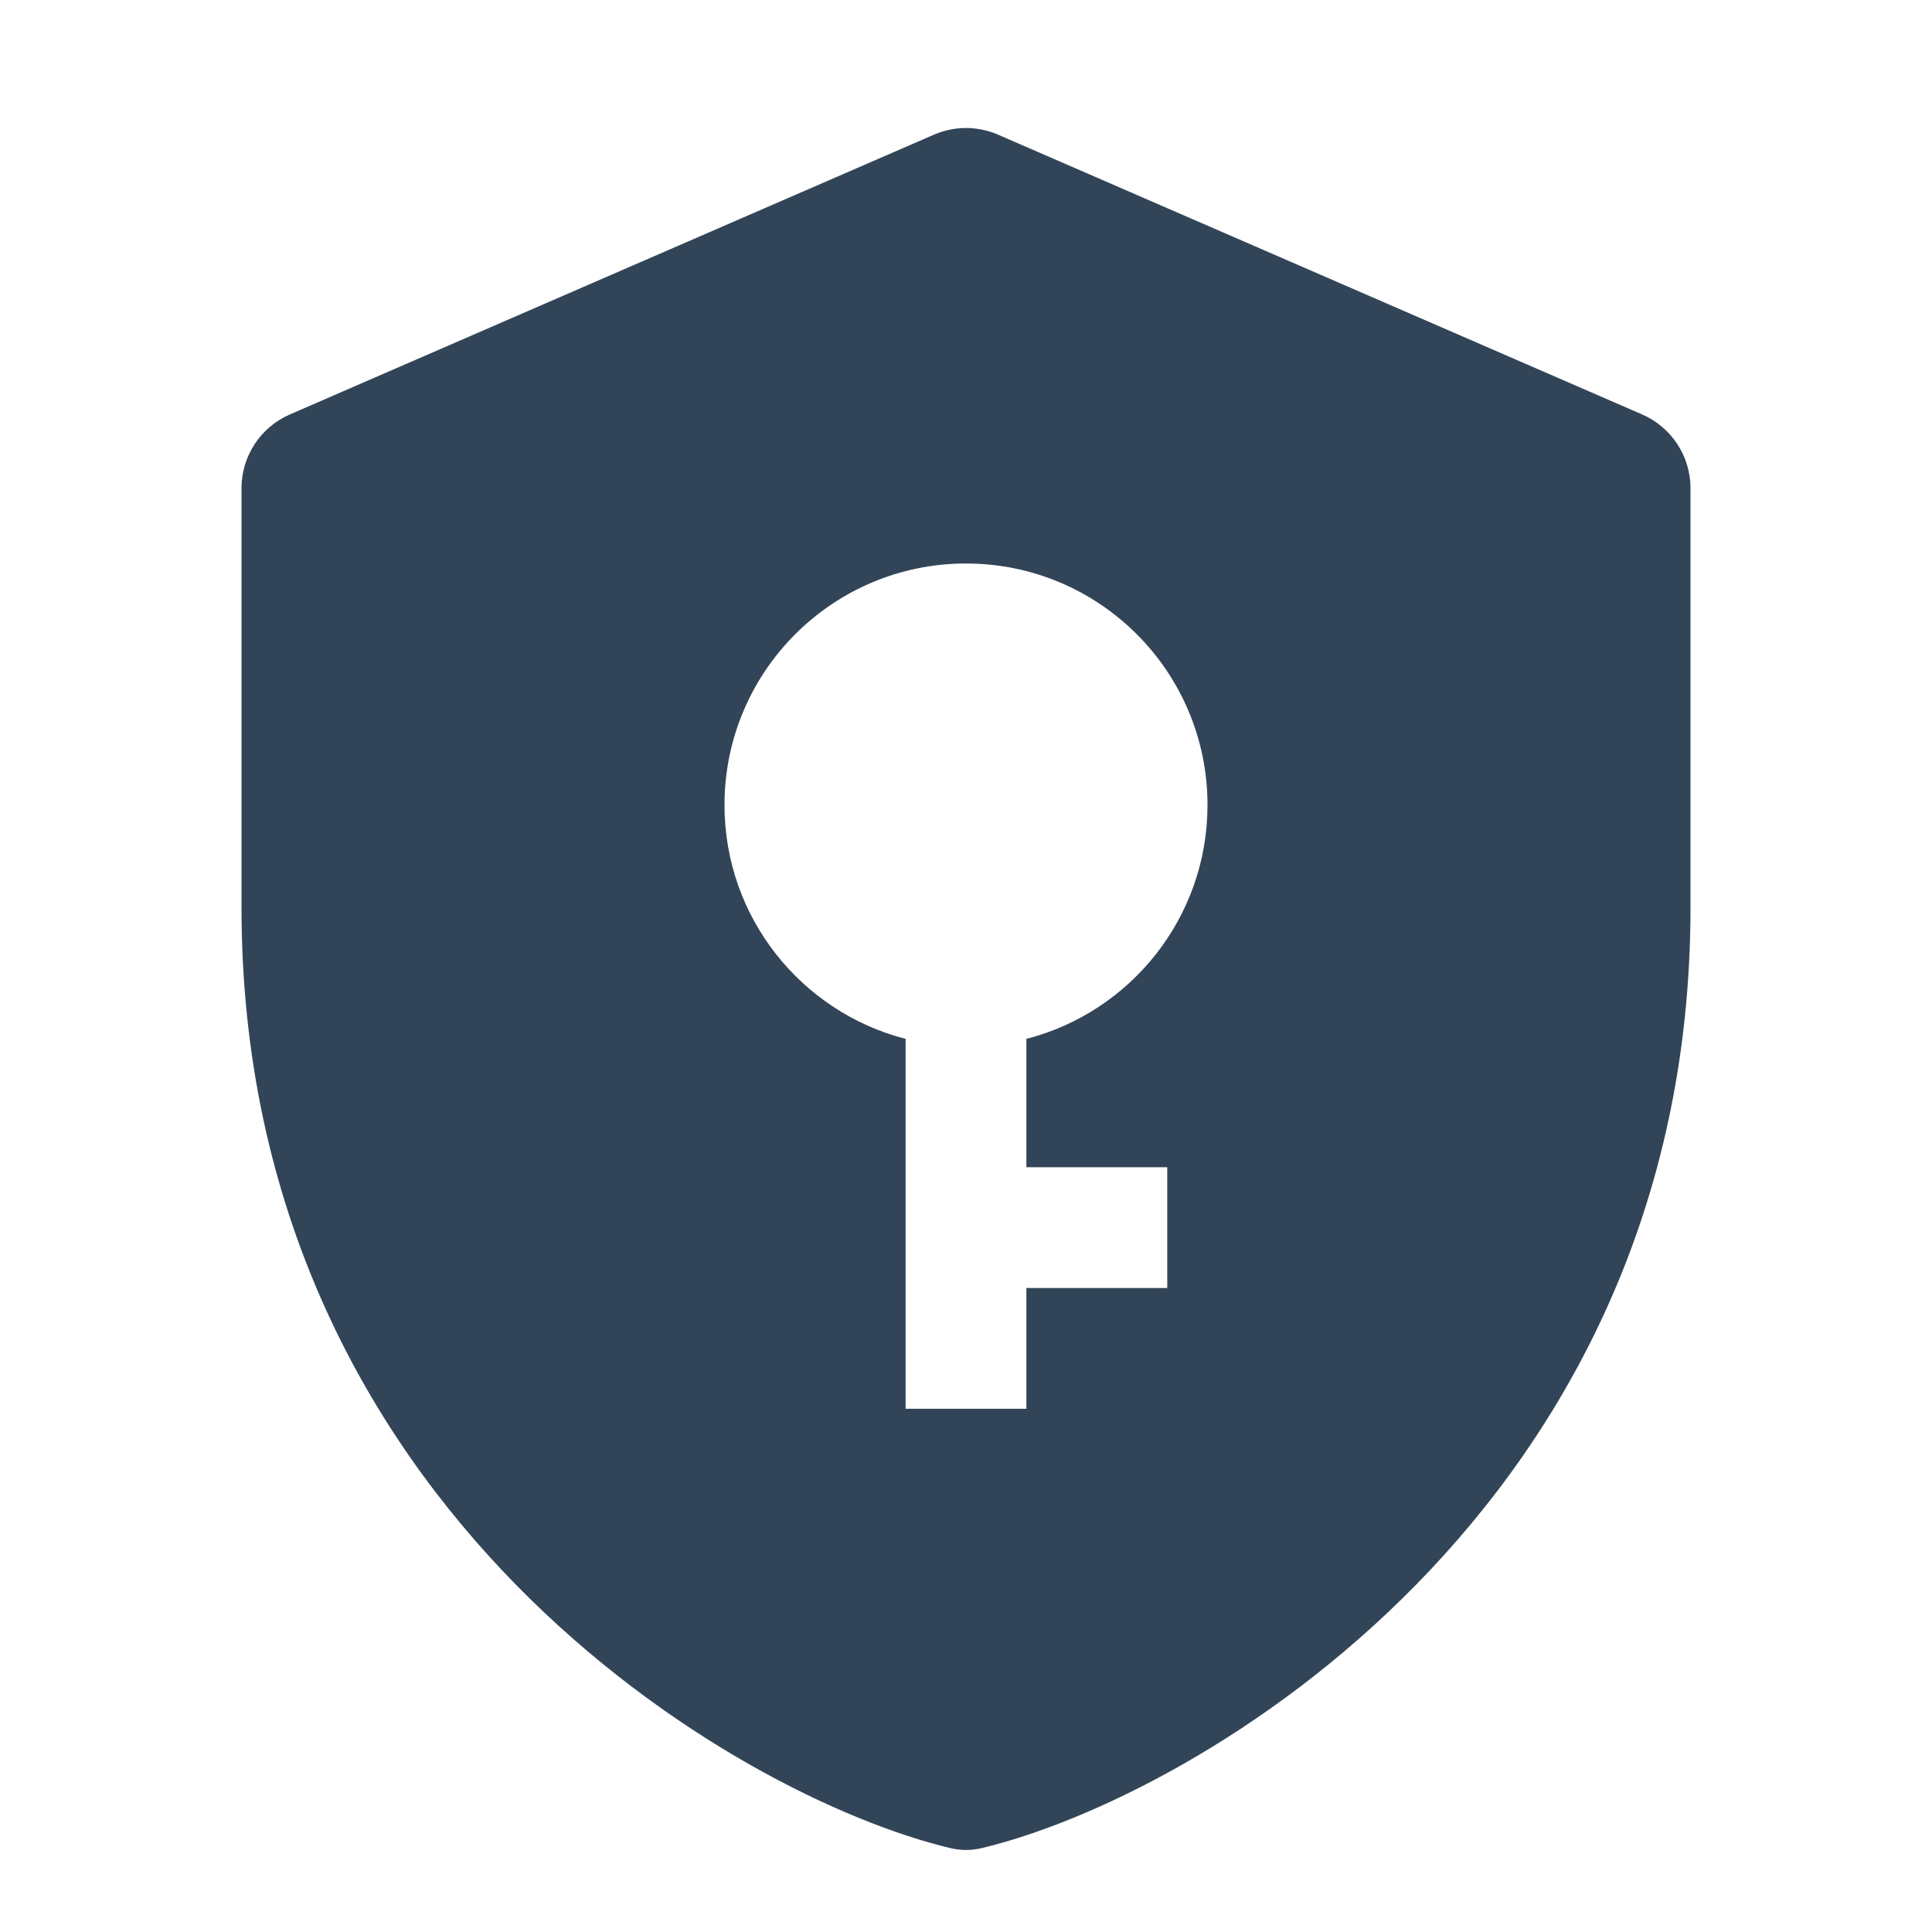 <svg width="48" height="48" viewBox="0 0 48 48" fill="none" xmlns="http://www.w3.org/2000/svg">
<path fill-rule="evenodd" clip-rule="evenodd" d="M23.203 3.346C23.712 3.125 24.288 3.125 24.797 3.346L40.797 10.296C41.527 10.613 42 11.332 42 12.129V22.545C42 37.485 29.728 44.65 24.379 45.918C24.127 45.977 23.873 45.977 23.621 45.918C18.272 44.65 6 37.485 6 22.545V12.129C6 11.332 6.473 10.613 7.203 10.296L23.203 3.346ZM25.5 25.811C28.088 25.145 30 22.796 30 20C30 16.686 27.314 14 24 14C20.686 14 18 16.686 18 20C18 22.796 19.912 25.145 22.5 25.811V35H25.5V32H29V29H25.5V25.811Z" fill="#324558"/>
</svg>
